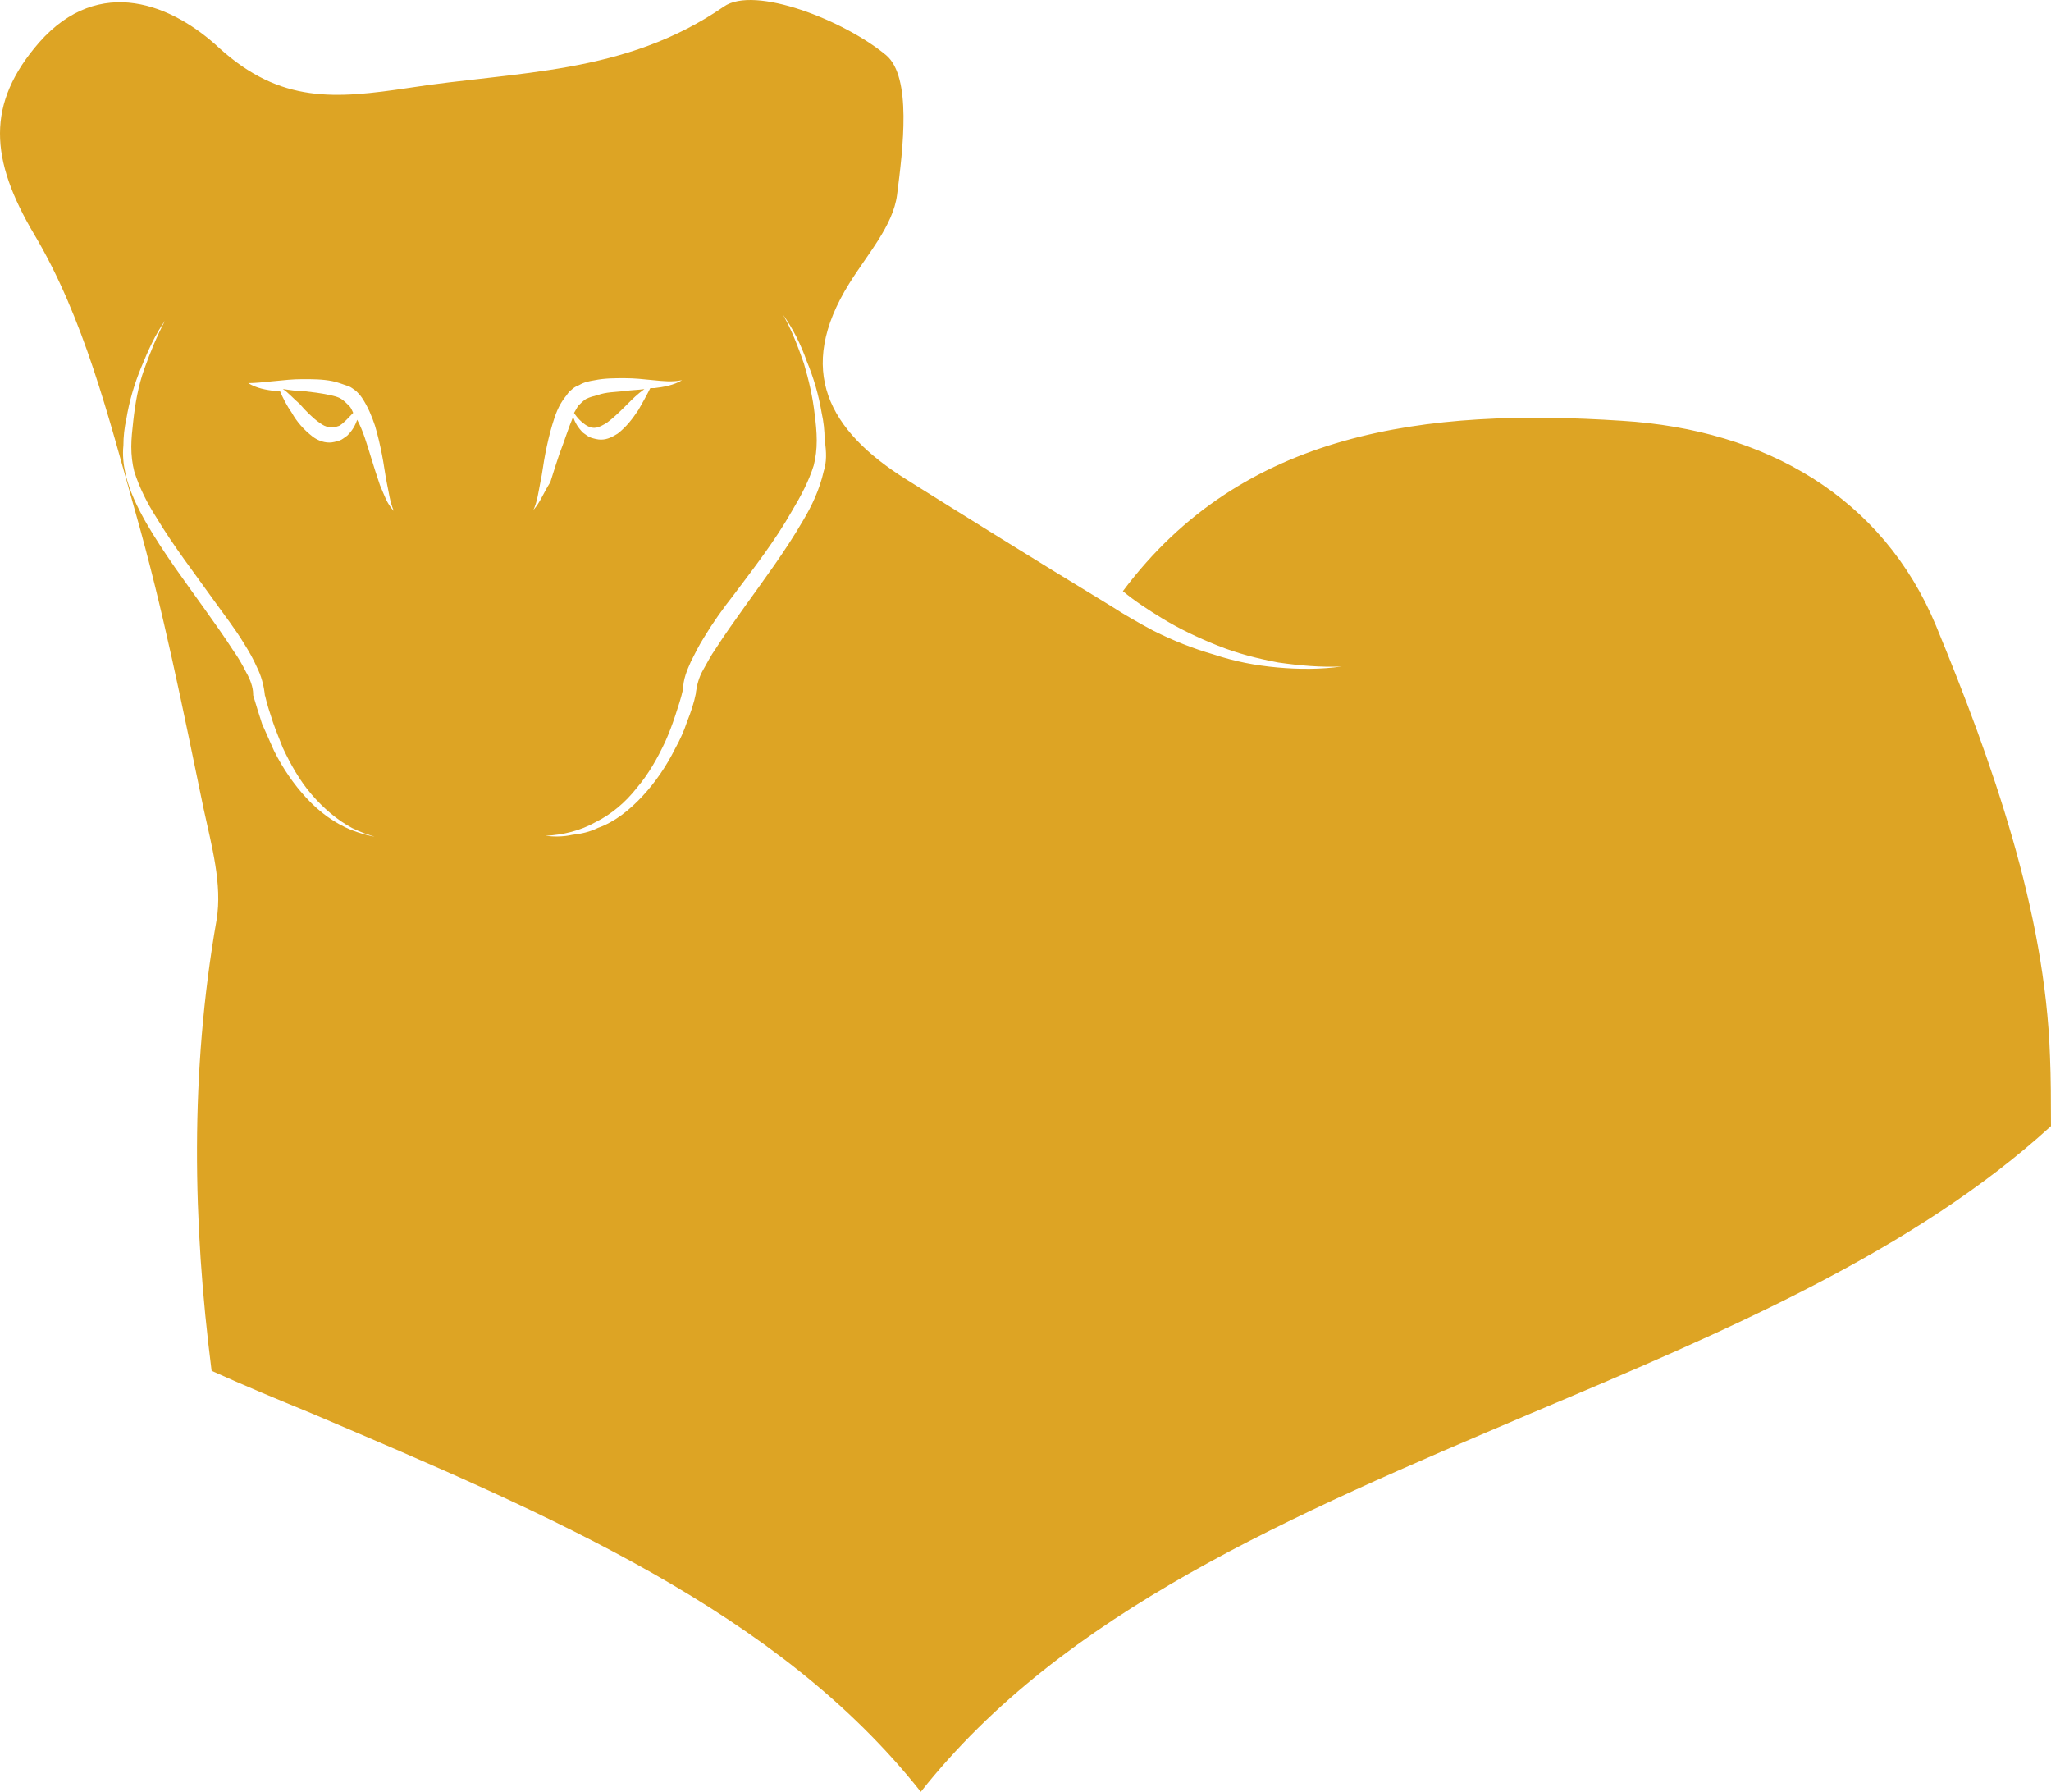 <svg version="1.1" id="图层_1" x="0px" y="0px" width="135.5px" height="118.361px" viewBox="0 0 135.5 118.361" enable-background="new 0 0 135.5 118.361" xml:space="preserve" xmlns:xml="http://www.w3.org/XML/1998/namespace" xmlns="http://www.w3.org/2000/svg" xmlns:xlink="http://www.w3.org/1999/xlink">
  <g>
    <path fill="#DDA424" d="M21.108,27.927c0.458,0.327,0.784,0.393,1.31,0.196c0.326-0.196,0.589-0.523,0.916-0.852
		c-0.064-0.131-0.131-0.327-0.262-0.458c-0.196-0.195-0.328-0.327-0.523-0.459c-0.197-0.131-0.459-0.195-0.786-0.262
		c-0.589-0.131-1.178-0.196-1.767-0.262c-0.458,0-0.852-0.065-1.309-0.132c0.393,0.263,0.72,0.654,1.111,0.982
		C20.192,27.141,20.65,27.599,21.108,27.927z" class="color c1"/>
    <path fill="#DDA424" d="M38.777,28.123c0.458,0.262,0.785,0.131,1.309-0.196c0.458-0.327,0.916-0.785,1.374-1.243
		c0.327-0.328,0.654-0.655,1.112-0.981c-0.458,0.064-0.916,0.064-1.309,0.131c-0.59,0.064-1.243,0.064-1.768,0.262
		c-0.262,0.065-0.523,0.131-0.785,0.262c-0.195,0.133-0.327,0.264-0.522,0.459c-0.065,0.132-0.196,0.327-0.263,0.458
		C38.123,27.599,38.45,27.927,38.777,28.123z" class="color c1"/>
    <path fill="#DDA424" d="M135.432,69.742c-0.327-9.556-3.797-19.37-7.525-28.4c-3.534-8.508-11.256-12.957-20.744-13.546
		c-12.957-0.852-25.063,0.653-32.98,11.255c0.784,0.654,1.7,1.244,2.552,1.768c1.179,0.721,2.422,1.31,3.729,1.832
		c1.309,0.523,2.617,0.852,3.992,1.112c1.374,0.196,2.813,0.327,4.188,0.262C87.27,44.22,85.83,44.22,84.39,44.09
		c-1.439-0.131-2.813-0.394-4.188-0.852c-1.374-0.393-2.683-0.916-3.992-1.569c-0.981-0.523-1.897-1.047-2.813-1.638l0,0
		c-5.17-3.141-9.356-5.758-13.545-8.376c-5.104-3.206-7.33-7.197-3.73-12.956c1.179-1.897,2.88-3.796,3.142-5.823
		c0.394-3.076,0.981-7.788-0.72-9.229c-2.749-2.29-8.704-4.646-10.732-3.206c-6.543,4.516-13.677,4.253-20.81,5.365
		c-4.843,0.721-8.44,1.048-12.499-2.617C11.427,0.31,6.584-1.719,2.593,2.797c-3.534,4.058-3.271,7.722-0.327,12.695
		c3.271,5.496,4.907,12.041,6.676,18.322c1.832,6.412,3.141,13.021,4.515,19.631c0.523,2.422,1.243,4.975,0.851,7.33
		C12.54,70.852,12.737,80.799,13.98,90.55c2.158,0.98,4.385,1.896,6.608,2.813c15.837,6.74,30.822,13.089,40.245,24.998
		c9.423-11.909,24.475-18.258,40.312-24.998c12.892-5.432,25.324-10.73,34.354-18.977C135.496,72.752,135.496,71.247,135.432,69.742
		z M18.1,25.177c0.653-0.065,1.242-0.131,1.896-0.131s1.309,0,1.963,0.131c0.327,0.065,0.654,0.196,1.048,0.327
		c0.196,0.064,0.327,0.196,0.523,0.327c0.131,0.131,0.262,0.262,0.393,0.458c0.394,0.59,0.654,1.244,0.852,1.833
		c0.195,0.653,0.327,1.243,0.458,1.896c0.131,0.654,0.195,1.243,0.326,1.897c0.132,0.589,0.196,1.244,0.459,1.833
		c-0.459-0.458-0.654-1.113-0.916-1.702c-0.196-0.589-0.394-1.178-0.59-1.832c-0.262-0.851-0.522-1.767-0.916-2.486
		c-0.131,0.394-0.326,0.72-0.653,1.047c-0.197,0.132-0.328,0.263-0.523,0.327c-0.196,0.065-0.459,0.131-0.655,0.131
		c-0.457,0-0.851-0.195-1.111-0.393c-0.589-0.458-1.047-0.981-1.374-1.57c-0.327-0.458-0.589-0.981-0.785-1.439
		c-0.065,0-0.196,0-0.262,0c-0.654-0.065-1.31-0.196-1.832-0.523C16.855,25.308,17.444,25.243,18.1,25.177z M24.904,55.281
		c-0.589-0.065-1.178-0.263-1.701-0.459c-1.113-0.457-2.095-1.178-2.945-2.095c-0.851-0.916-1.569-1.963-2.158-3.141
		c-0.263-0.589-0.523-1.178-0.785-1.768c-0.196-0.59-0.394-1.243-0.59-1.897l0,0v-0.065c0-0.458-0.195-0.98-0.457-1.438
		c-0.264-0.523-0.524-0.981-0.853-1.439c-0.589-0.916-1.243-1.832-1.896-2.749c-1.31-1.832-2.684-3.664-3.86-5.691
		c-0.589-1.048-1.113-2.096-1.375-3.272c-0.131-0.589-0.196-1.243-0.131-1.832c0-0.589,0.064-1.178,0.195-1.767
		c0.196-1.179,0.523-2.291,0.982-3.403c0.458-1.112,0.916-2.159,1.57-3.075c-0.523,0.981-0.981,2.094-1.374,3.206
		c-0.394,1.112-0.589,2.227-0.72,3.403c-0.066,0.589-0.131,1.178-0.131,1.701c0,0.589,0.063,1.111,0.194,1.636
		c0.328,1.047,0.853,2.095,1.44,3.011c1.178,1.963,2.552,3.729,3.859,5.563c0.654,0.917,1.374,1.833,1.963,2.813
		c0.328,0.523,0.591,0.981,0.853,1.57c0.262,0.522,0.458,1.178,0.522,1.896v-0.064c0.131,0.589,0.327,1.178,0.523,1.768
		c0.196,0.589,0.458,1.178,0.654,1.701c0.522,1.112,1.111,2.159,1.896,3.075s1.701,1.702,2.685,2.226
		c1.047,0.523,2.159,0.785,3.337,0.916C26.018,55.411,25.428,55.411,24.904,55.281z M35.243,33.685
		c0.262-0.59,0.327-1.179,0.458-1.833c0.131-0.589,0.196-1.243,0.327-1.896c0.131-0.654,0.263-1.243,0.458-1.897
		c0.197-0.654,0.394-1.243,0.852-1.833c0.131-0.131,0.196-0.327,0.394-0.458c0.131-0.131,0.327-0.262,0.522-0.327
		c0.327-0.195,0.654-0.262,1.047-0.327c0.654-0.131,1.31-0.131,1.963-0.131c0.654,0,1.243,0.065,1.898,0.131
		c0.654,0.065,1.243,0.132,1.896,0c-0.522,0.327-1.242,0.458-1.832,0.523c-0.064,0-0.195,0-0.263,0
		c-0.262,0.523-0.522,0.982-0.784,1.44c-0.394,0.589-0.785,1.111-1.375,1.569c-0.326,0.196-0.653,0.394-1.111,0.394
		c-0.196,0-0.458-0.065-0.654-0.131c-0.196-0.066-0.327-0.196-0.523-0.327c-0.326-0.327-0.522-0.654-0.653-1.047
		c-0.327,0.784-0.589,1.636-0.916,2.485c-0.196,0.589-0.394,1.179-0.59,1.832C35.897,32.572,35.701,33.162,35.243,33.685z
		 M54.417,31.133c-0.262,1.178-0.785,2.291-1.374,3.271c-1.178,2.028-2.552,3.86-3.861,5.692c-0.653,0.917-1.309,1.833-1.896,2.749
		c-0.327,0.458-0.589,0.981-0.852,1.439c-0.262,0.458-0.393,0.98-0.457,1.438v0.065l0,0c-0.132,0.653-0.327,1.243-0.59,1.897
		c-0.195,0.589-0.458,1.179-0.785,1.768c-0.588,1.178-1.309,2.225-2.159,3.141c-0.852,0.917-1.832,1.702-2.944,2.095
		c-0.523,0.263-1.111,0.394-1.701,0.458c-0.589,0.132-1.178,0.132-1.768,0.065c1.179-0.065,2.291-0.327,3.338-0.916
		c1.047-0.523,1.963-1.311,2.683-2.227c0.785-0.916,1.375-1.963,1.898-3.074c0.262-0.589,0.458-1.112,0.654-1.701
		c0.195-0.59,0.393-1.179,0.522-1.769v0.065c0-0.72,0.262-1.309,0.523-1.896c0.262-0.523,0.522-1.048,0.851-1.57
		c0.589-0.981,1.243-1.898,1.963-2.814c1.374-1.832,2.749-3.599,3.861-5.562c0.589-0.982,1.112-1.964,1.438-3.011
		c0.132-0.523,0.196-1.048,0.196-1.637s-0.064-1.178-0.131-1.701c-0.131-1.179-0.393-2.291-0.72-3.402
		c-0.393-1.112-0.785-2.159-1.374-3.206c0.653,0.916,1.178,1.963,1.569,3.075c0.459,1.111,0.785,2.225,0.981,3.402
		c0.131,0.589,0.196,1.179,0.196,1.768C54.613,29.889,54.613,30.544,54.417,31.133z" class="color c1"/>
  </g>
</svg>